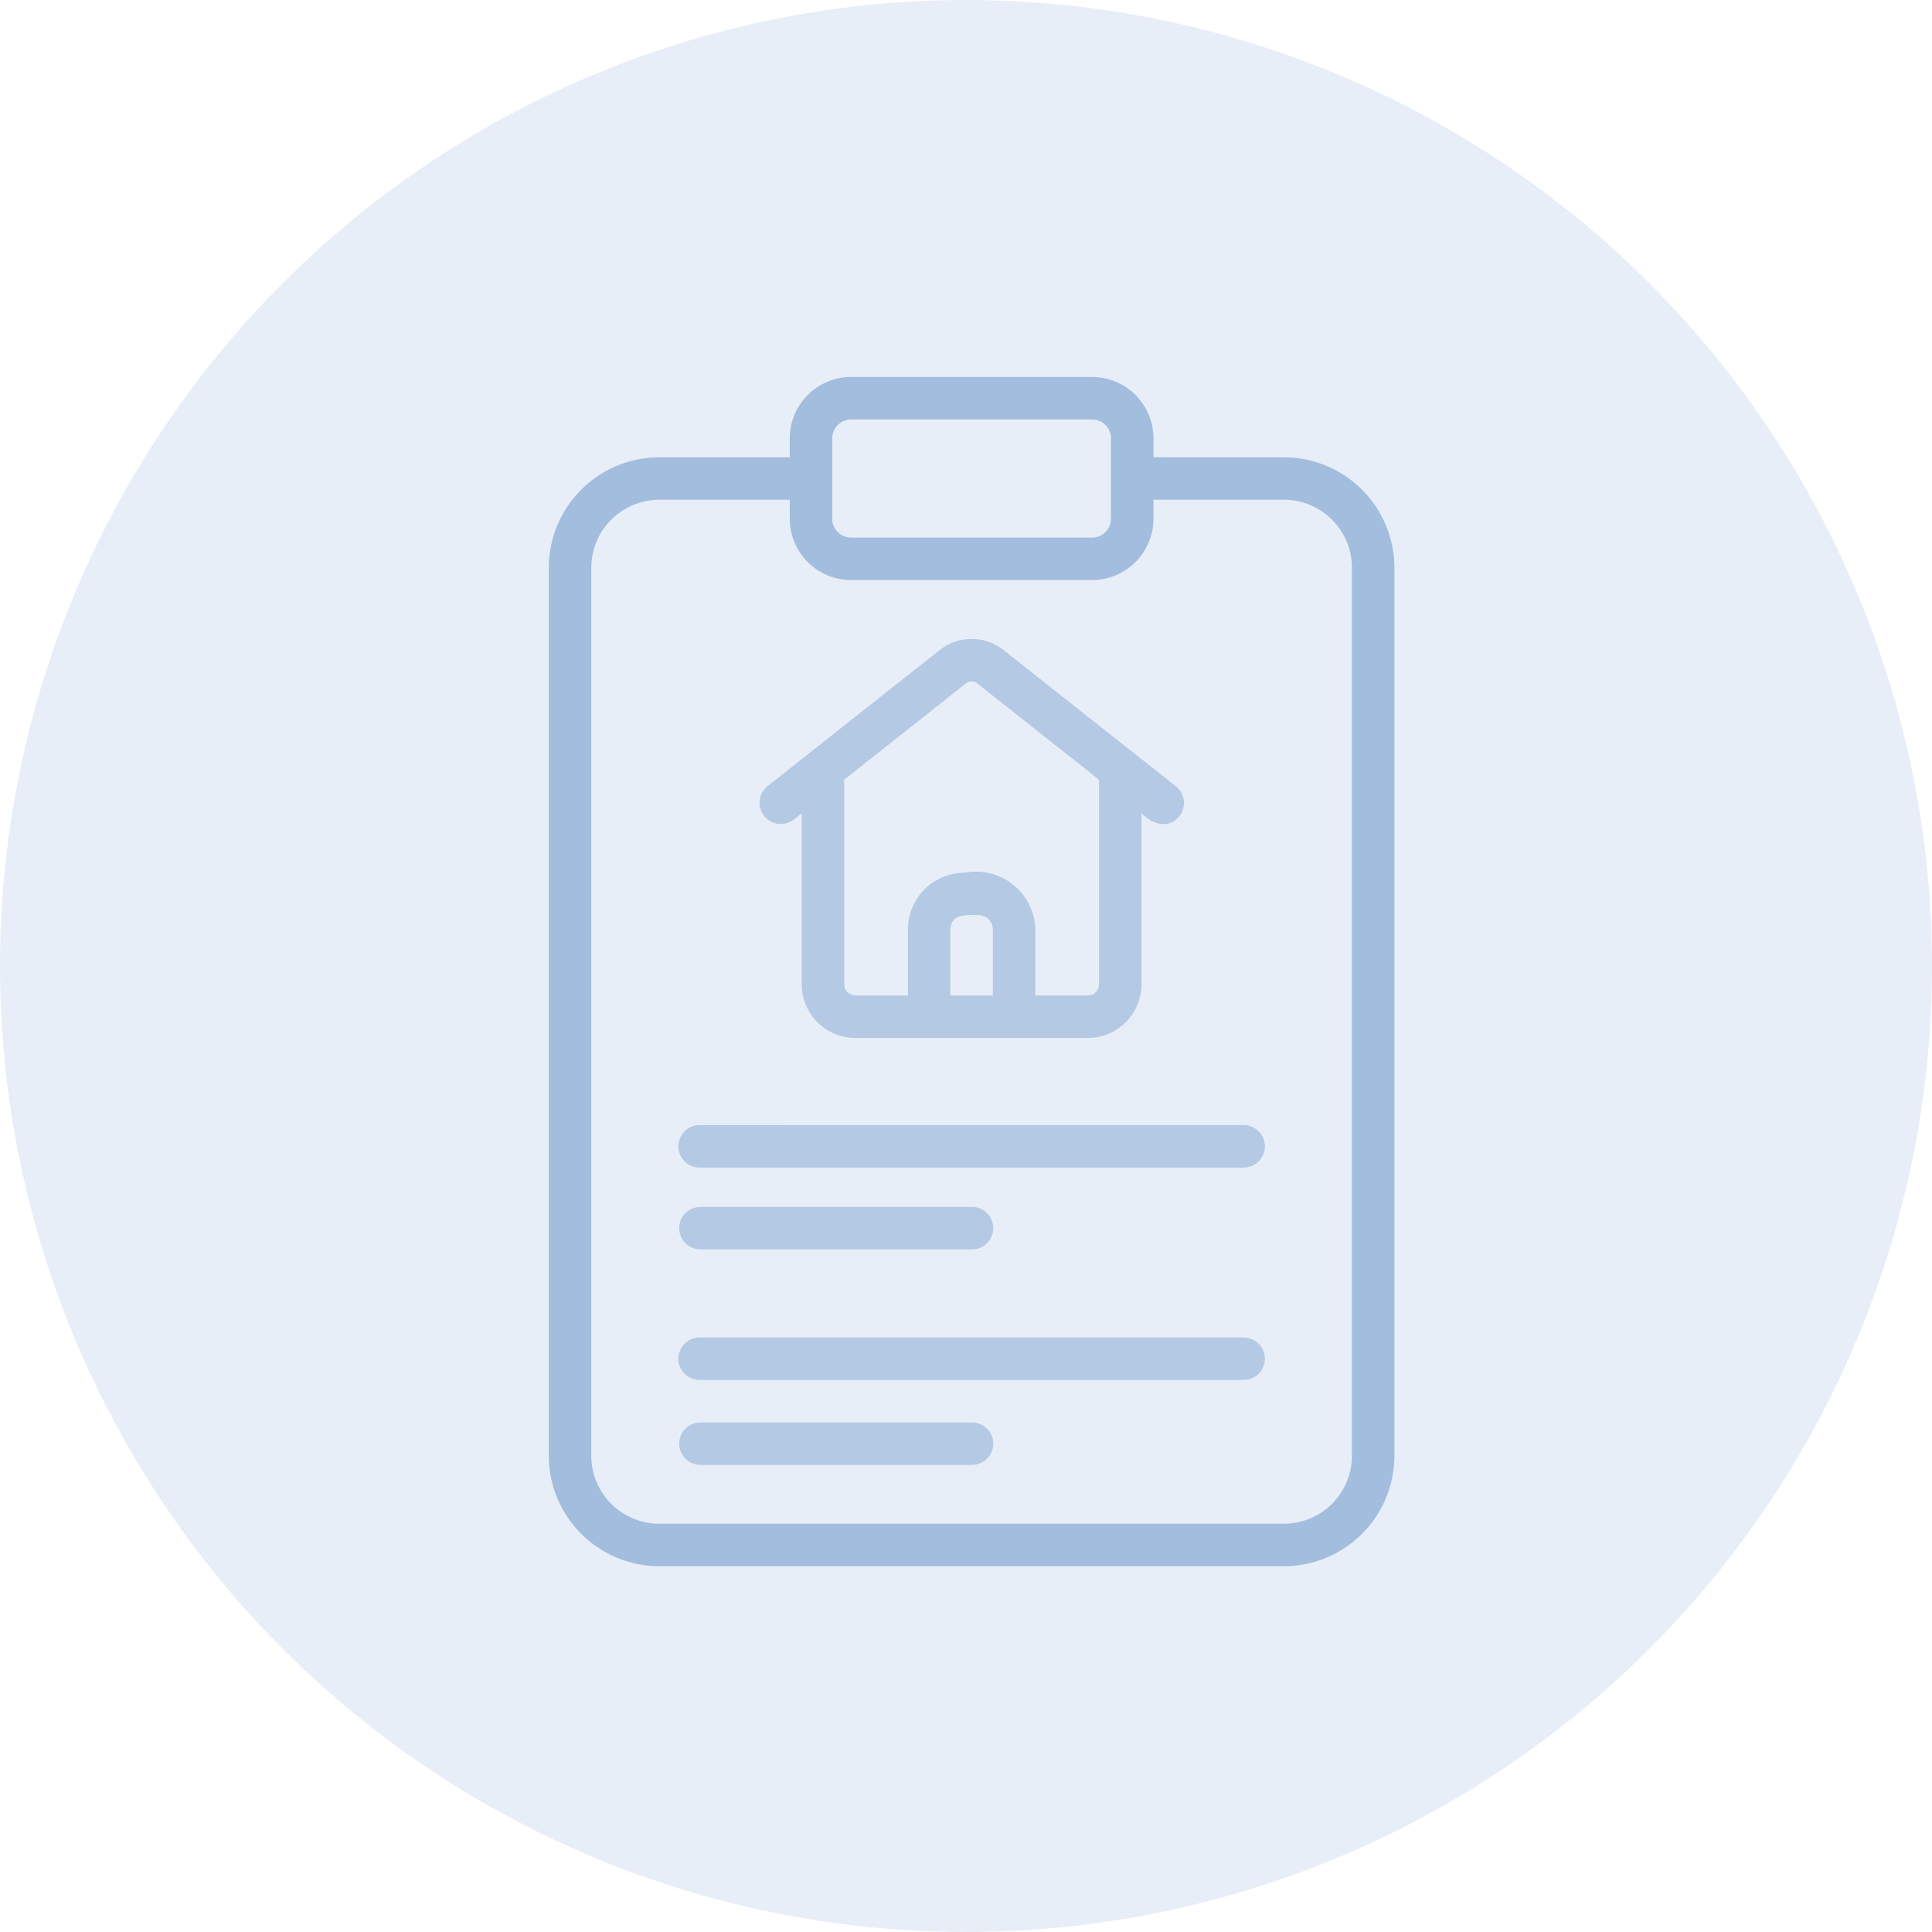 <svg width="172" height="172" viewBox="0 0 172 172" fill="none" xmlns="http://www.w3.org/2000/svg">
<circle cx="86" cy="86" r="86" fill="#3B73B9" fill-opacity="0.12"/>
<path d="M114.306 40.711H102.69V39.027C102.689 37.578 102.112 36.188 101.088 35.163C100.063 34.139 98.674 33.562 97.225 33.56H75.773C74.324 33.562 72.935 34.139 71.91 35.163C70.885 36.188 70.309 37.578 70.308 39.027V40.711H58.692C56.084 40.714 53.584 41.751 51.74 43.595C49.896 45.439 48.858 47.939 48.855 50.547V129.6C48.858 132.208 49.896 134.708 51.74 136.552C53.584 138.396 56.084 139.433 58.692 139.436H114.306C116.914 139.433 119.414 138.396 121.258 136.552C123.102 134.708 124.14 132.208 124.143 129.6V50.547C124.14 47.939 123.102 45.439 121.258 43.595C119.414 41.751 116.914 40.714 114.306 40.711ZM74.089 39.027C74.089 38.58 74.267 38.152 74.582 37.836C74.898 37.52 75.326 37.342 75.773 37.342H97.225C97.672 37.342 98.1 37.52 98.415 37.836C98.731 38.152 98.909 38.58 98.909 39.027V46.177C98.909 46.624 98.731 47.052 98.415 47.367C98.1 47.683 97.672 47.861 97.225 47.861H75.773C75.326 47.861 74.898 47.683 74.583 47.367C74.267 47.052 74.089 46.624 74.089 46.177L74.089 39.027ZM120.361 129.6C120.359 131.205 119.721 132.744 118.586 133.879C117.451 135.014 115.911 135.653 114.306 135.654H58.692C57.086 135.653 55.547 135.014 54.412 133.879C53.277 132.744 52.639 131.205 52.637 129.6V50.547C52.639 48.941 53.277 47.403 54.412 46.267C55.547 45.133 57.086 44.494 58.692 44.493H70.308V46.177C70.309 47.626 70.886 49.015 71.91 50.04C72.935 51.064 74.324 51.641 75.773 51.642H97.225C98.674 51.641 100.063 51.064 101.088 50.04C102.112 49.015 102.688 47.626 102.69 46.177V44.493H114.306C115.911 44.494 117.45 45.133 118.586 46.267C119.721 47.403 120.359 48.941 120.361 50.547L120.361 129.6Z" fill="#3B73B9" fill-opacity="0.4"/>
<path d="M70.656 72.97L71.374 72.403V87.63C71.376 88.897 71.879 90.111 72.775 91.007C73.671 91.903 74.885 92.406 76.152 92.407H96.847C98.114 92.406 99.328 91.903 100.224 91.007C101.119 90.111 101.623 88.897 101.624 87.63V72.403C102.585 73.356 103.992 73.882 104.999 72.659C105.309 72.266 105.451 71.765 105.393 71.267C105.334 70.769 105.081 70.314 104.687 70.003L89.341 57.869C88.533 57.227 87.531 56.878 86.499 56.878C85.468 56.878 84.466 57.227 83.658 57.869L68.311 70.003C67.929 70.318 67.685 70.77 67.632 71.263C67.579 71.755 67.722 72.249 68.029 72.637C68.336 73.026 68.783 73.278 69.274 73.341C69.766 73.403 70.262 73.27 70.656 72.97ZM88.39 88.626H84.609V82.739C84.662 81.308 86.099 81.457 87.13 81.479C87.464 81.48 87.784 81.612 88.021 81.849C88.257 82.085 88.39 82.405 88.39 82.739V88.626ZM75.156 69.413L86.003 60.837C86.144 60.724 86.319 60.662 86.499 60.662C86.68 60.662 86.855 60.724 86.996 60.837L97.843 69.413V87.63C97.843 87.894 97.738 88.147 97.551 88.334C97.364 88.521 97.111 88.626 96.847 88.626H92.171V82.739C92.151 81.971 91.963 81.217 91.621 80.529C91.278 79.841 90.79 79.236 90.19 78.756C89.59 78.276 88.893 77.933 88.146 77.75C87.4 77.567 86.623 77.549 85.869 77.698C84.532 77.7 83.251 78.231 82.306 79.176C81.361 80.121 80.829 81.403 80.828 82.739V88.626H76.152C75.888 88.626 75.635 88.521 75.448 88.334C75.261 88.147 75.156 87.894 75.156 87.63L75.156 69.413Z" fill="#3B73B9" fill-opacity="0.3"/>
<path d="M110.756 100.165L62.244 100.166C61.749 100.176 61.278 100.379 60.931 100.733C60.585 101.086 60.391 101.562 60.391 102.057C60.391 102.552 60.585 103.027 60.931 103.38C61.278 103.734 61.749 103.937 62.244 103.947L110.756 103.946C111.251 103.937 111.722 103.733 112.069 103.38C112.415 103.026 112.609 102.551 112.609 102.056C112.609 101.561 112.415 101.085 112.069 100.732C111.722 100.378 111.251 100.175 110.756 100.165Z" fill="#3B73B9" fill-opacity="0.3"/>
<path d="M62.318 111.228H86.574C87.069 111.218 87.54 111.014 87.887 110.661C88.234 110.307 88.428 109.832 88.428 109.337C88.428 108.842 88.234 108.366 87.887 108.013C87.54 107.659 87.069 107.456 86.574 107.446H62.318C61.823 107.456 61.352 107.66 61.005 108.013C60.659 108.367 60.465 108.842 60.465 109.337C60.465 109.832 60.659 110.307 61.005 110.661C61.352 111.014 61.823 111.218 62.318 111.228Z" fill="#3B73B9" fill-opacity="0.3"/>
<path d="M110.756 119.071L62.244 119.072C61.749 119.082 61.278 119.286 60.931 119.639C60.585 119.993 60.391 120.468 60.391 120.963C60.391 121.458 60.585 121.933 60.931 122.287C61.278 122.64 61.749 122.844 62.244 122.853L110.756 122.853C111.251 122.843 111.722 122.639 112.068 122.286C112.415 121.932 112.609 121.457 112.609 120.962C112.609 120.467 112.415 119.992 112.068 119.638C111.722 119.285 111.251 119.081 110.756 119.071Z" fill="#3B73B9" fill-opacity="0.3"/>
<path d="M86.575 126.635H62.319C61.824 126.644 61.352 126.848 61.006 127.201C60.659 127.555 60.465 128.03 60.465 128.525C60.465 129.021 60.659 129.496 61.006 129.849C61.352 130.203 61.824 130.406 62.319 130.416H86.575C87.07 130.406 87.541 130.203 87.888 129.849C88.234 129.496 88.428 129.02 88.428 128.525C88.428 128.03 88.234 127.555 87.888 127.202C87.541 126.848 87.07 126.645 86.575 126.635Z" fill="#3B73B9" fill-opacity="0.3"/>
</svg>
